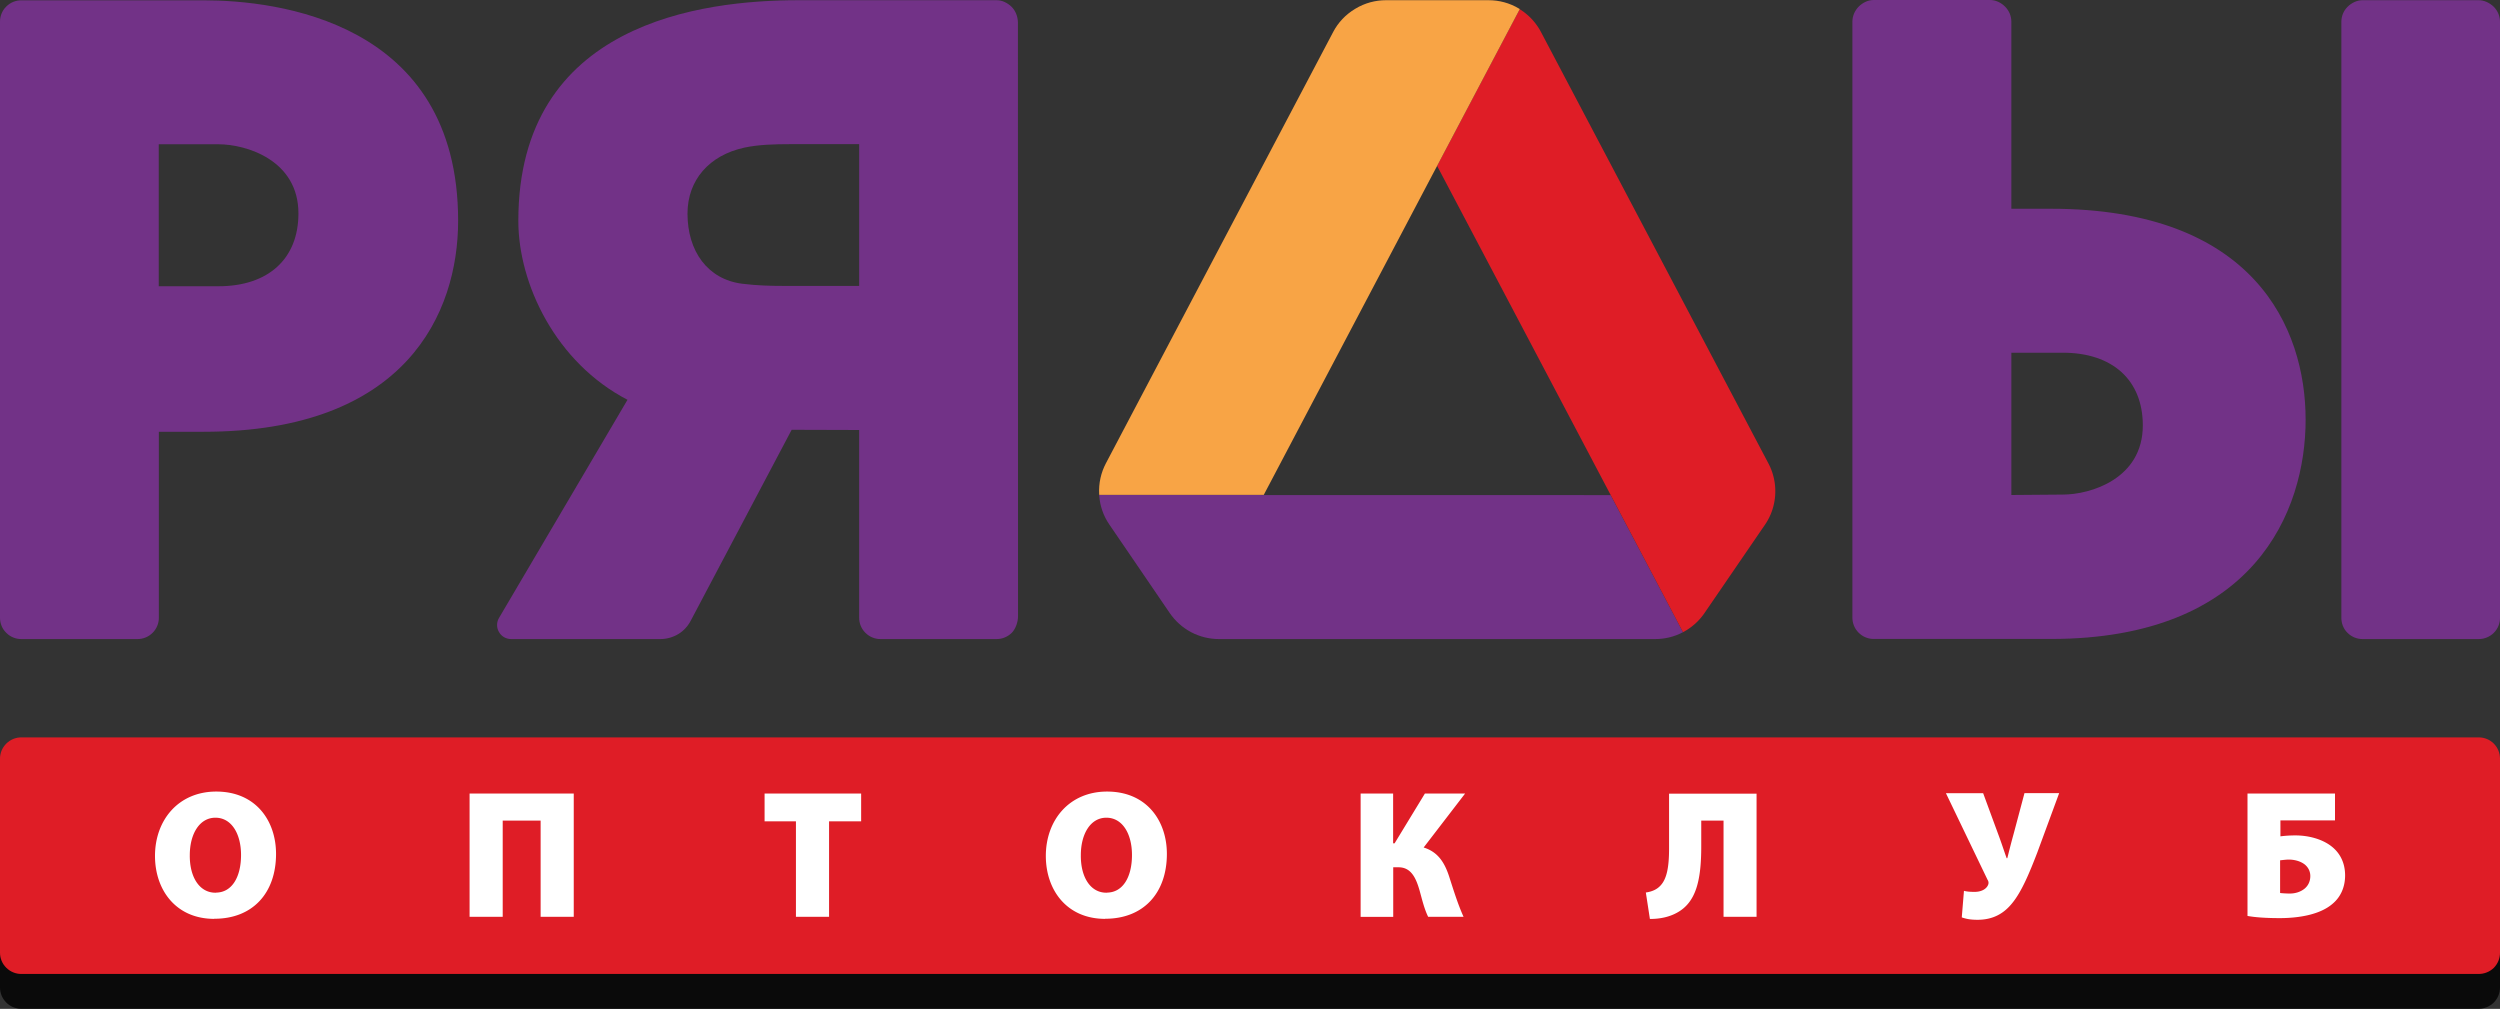 <svg id="Слой_1" xmlns="http://www.w3.org/2000/svg" viewBox="0 0 240 96.85">
  <rect x="0" y="0" width="240" height="96.85" fill="#333333" stroke="none"/>
  <style>
    .st0{fill:#723287}.st1{fill:#df1d26}.st4{fill:#fff}
  </style>
  <path class="st0" d="M154.62 47.53l-49.1-.01c.07 1.06.42 2.03.98 2.84l2.69 3.94 3.11 4.56c.51.74 1.2 1.38 2.05 1.83.86.45 1.77.66 2.67.66h41.88c.9 0 1.82-.21 2.67-.66l-6.95-13.16z"/>
  <path class="st1" d="M161.57 60.69c.85-.45 1.54-1.08 2.05-1.82l5.82-8.5c.57-.83.92-1.82.98-2.89.06-1.07-.18-2.09-.64-2.97L147.89 2.99a5.769 5.769 0 0 0-2-2.11l-7.93 15.04 23.61 44.77z"/>
  <path d="M127.99 3.06l-15.22 28.88-6.6 12.53c-.47.89-.71 1.91-.65 2.99 0 .02.01.03.01.05h15.79l16.65-31.6L145.9.87c-.02-.01-.03-.02-.05-.03-.92-.56-1.94-.82-2.95-.82h-9.84c-1.01 0-2.03.26-2.95.82-.94.56-1.65 1.33-2.12 2.22" fill="#f8a445"/>
  <path d="M0 91.45v3.35c0 .52.2 1.04.6 1.44.39.4.92.6 1.44.6h235.92c.52 0 1.05-.21 1.45-.6.39-.4.59-.92.59-1.44v-3.35H0z" fill="#0a0a0a"/>
  <path class="st1" d="M0 91.46c0 .52.2 1.05.6 1.44.4.4.92.6 1.44.6h235.92c.52 0 1.05-.2 1.45-.59.39-.4.59-.92.59-1.44V72.83c0-.52-.2-1.04-.59-1.44-.4-.4-.92-.6-1.45-.6H2.04c-.52 0-1.04.2-1.44.6-.4.4-.6.92-.6 1.44v18.63z"/>
  <path class="st0" d="M20.98 27.48h-5.74V13.85h5.74c2.63 0 7.67 1.5 7.67 6.64 0 4.37-2.91 6.99-7.67 6.99M19.54.03H2.04C1.52.03 1 .23.6.63c-.4.39-.6.92-.6 1.44v57.24c0 .52.2 1.05.6 1.44.4.4.92.6 1.44.6H13.2c.53 0 1.05-.2 1.45-.6.4-.4.6-.92.6-1.44V41.45h4.29c19.45 0 24.44-11.41 24.44-20.26C43.98 2 26.49.03 19.54.03zM193.09 47.52l4.94-.04c2.64 0 7.68-1.5 7.68-6.64 0-4.36-2.92-6.98-7.68-6.98h-4.94v13.66zM177.83 2.08c0-.52.21-1.04.6-1.44.4-.4.92-.64 1.44-.64h11.18c.52 0 1.05.24 1.44.64.4.4.6.92.6 1.44v17.96h3.8c19.45 0 24.45 11.4 24.45 20.25 0 8.76-4.91 21.05-24.45 21.05h-17.02c-.52 0-1.04-.2-1.44-.6-.4-.4-.6-.92-.6-1.44V2.08zM240 47.64V2.1c0-.52-.2-1.04-.59-1.44-.4-.39-.93-.64-1.45-.64H226.8c-.53 0-1.05.25-1.44.64-.4.4-.59.92-.59 1.44v57.21c0 .52.19 1.05.59 1.44.4.4.92.6 1.44.6h11.16c.52 0 1.05-.2 1.45-.6.4-.4.59-.92.59-1.44V47.64z"/>
  <path class="st4" d="M20.72 85.69c1.53 0 2.42-1.47 2.42-3.61 0-2.03-.91-3.58-2.46-3.58-1.52 0-2.46 1.55-2.46 3.6-.02 2.12.94 3.6 2.46 3.6h.04zm-.16 2.52c-3.66 0-5.68-2.76-5.68-6.04 0-3.44 2.25-6.18 5.88-6.18 3.81 0 5.74 2.82 5.74 5.98 0 3.8-2.28 6.23-5.91 6.23h-.03zM55.08 76.18v11.83H51.9v-9.23h-3.64v9.23h-3.18V76.18zM76.41 78.85H73.4v-2.67h9.27v2.67h-3.08v9.16h-3.18zM106.25 85.69c1.53 0 2.42-1.47 2.42-3.61 0-2.03-.91-3.58-2.46-3.58-1.52 0-2.45 1.55-2.45 3.6-.02 2.12.93 3.6 2.45 3.6h.04zm-.16 2.52c-3.67 0-5.69-2.76-5.69-6.04 0-3.44 2.25-6.18 5.88-6.18 3.81 0 5.74 2.82 5.74 5.98 0 3.8-2.28 6.23-5.91 6.23h-.02zM133.74 76.18v4.78h.14l2.91-4.78h3.86l-3.98 5.18c1.35.42 1.99 1.4 2.44 2.76.42 1.3.83 2.65 1.39 3.89h-3.4c-.39-.81-.58-1.67-.82-2.52-.35-1.23-.83-2.23-2.02-2.23h-.51v4.76h-3.13V76.18h3.12zM168.63 76.18v11.83h-3.17v-9.23h-2.14v2.47c0 3.25-.49 5.37-2.33 6.37-.67.37-1.52.6-2.6.6l-.39-2.54c.63-.09 1.07-.31 1.39-.65.64-.66.84-1.84.84-3.58v-5.26h8.4zM190.38 76.14l1.44 3.92c.33.88.56 1.61.82 2.33h.06c.12-.47.32-1.3.62-2.38l1.03-3.87h3.33l-2.11 5.73c-.75 1.95-1.49 3.72-2.38 4.81-.78.98-1.81 1.62-3.35 1.62-.7 0-1.1-.09-1.51-.23l.21-2.55c.26.07.56.1 1.02.1.65 0 1.14-.27 1.3-.68a.49.49 0 0 0-.05-.47l-4-8.32h3.57zM218.9 85.73c.28.03.61.05.93.05.52 0 1.03-.16 1.41-.47.34-.28.55-.7.55-1.21 0-.45-.2-.82-.5-1.08-.42-.35-1.03-.5-1.56-.5-.28 0-.53.04-.84.07v3.14zm5.26-9.55v2.58h-5.24v1.53c.44-.06.95-.09 1.44-.09 1.24 0 2.55.34 3.45 1.04.79.61 1.32 1.54 1.32 2.8 0 1.18-.47 2.11-1.2 2.72-1.18 1.03-3.19 1.38-5.07 1.38-1.44 0-2.46-.09-3.1-.21V76.18h8.4z"/>
  <path class="st0" d="M82.49 27.45h-6.82c-1.78 0-2.91-.03-4.41-.21-3.34-.42-5.26-3.14-5.26-6.73 0-3.23 2.09-5.61 5.47-6.34 1.35-.29 2.91-.33 4.3-.33h6.71v13.61zM97.72 2.17c0-.52-.2-1.11-.6-1.51-.4-.39-.92-.64-1.44-.64H76.65C67.4.02 49.76 2.18 49.76 21.2c0 6.09 3.62 13.62 10.48 17.18L47.9 59.33c-.23.39-.25.91 0 1.34.24.44.7.68 1.16.68H63.4c.59 0 1.18-.16 1.72-.48.54-.33.94-.79 1.21-1.32L76 41.26l6.48.02v18.03c0 .52.2 1.05.6 1.44.4.4.92.6 1.44.6h11.16c.52 0 1.04-.2 1.45-.6.39-.4.6-1.07.6-1.59l-.01-56.99z"/>
</svg>
